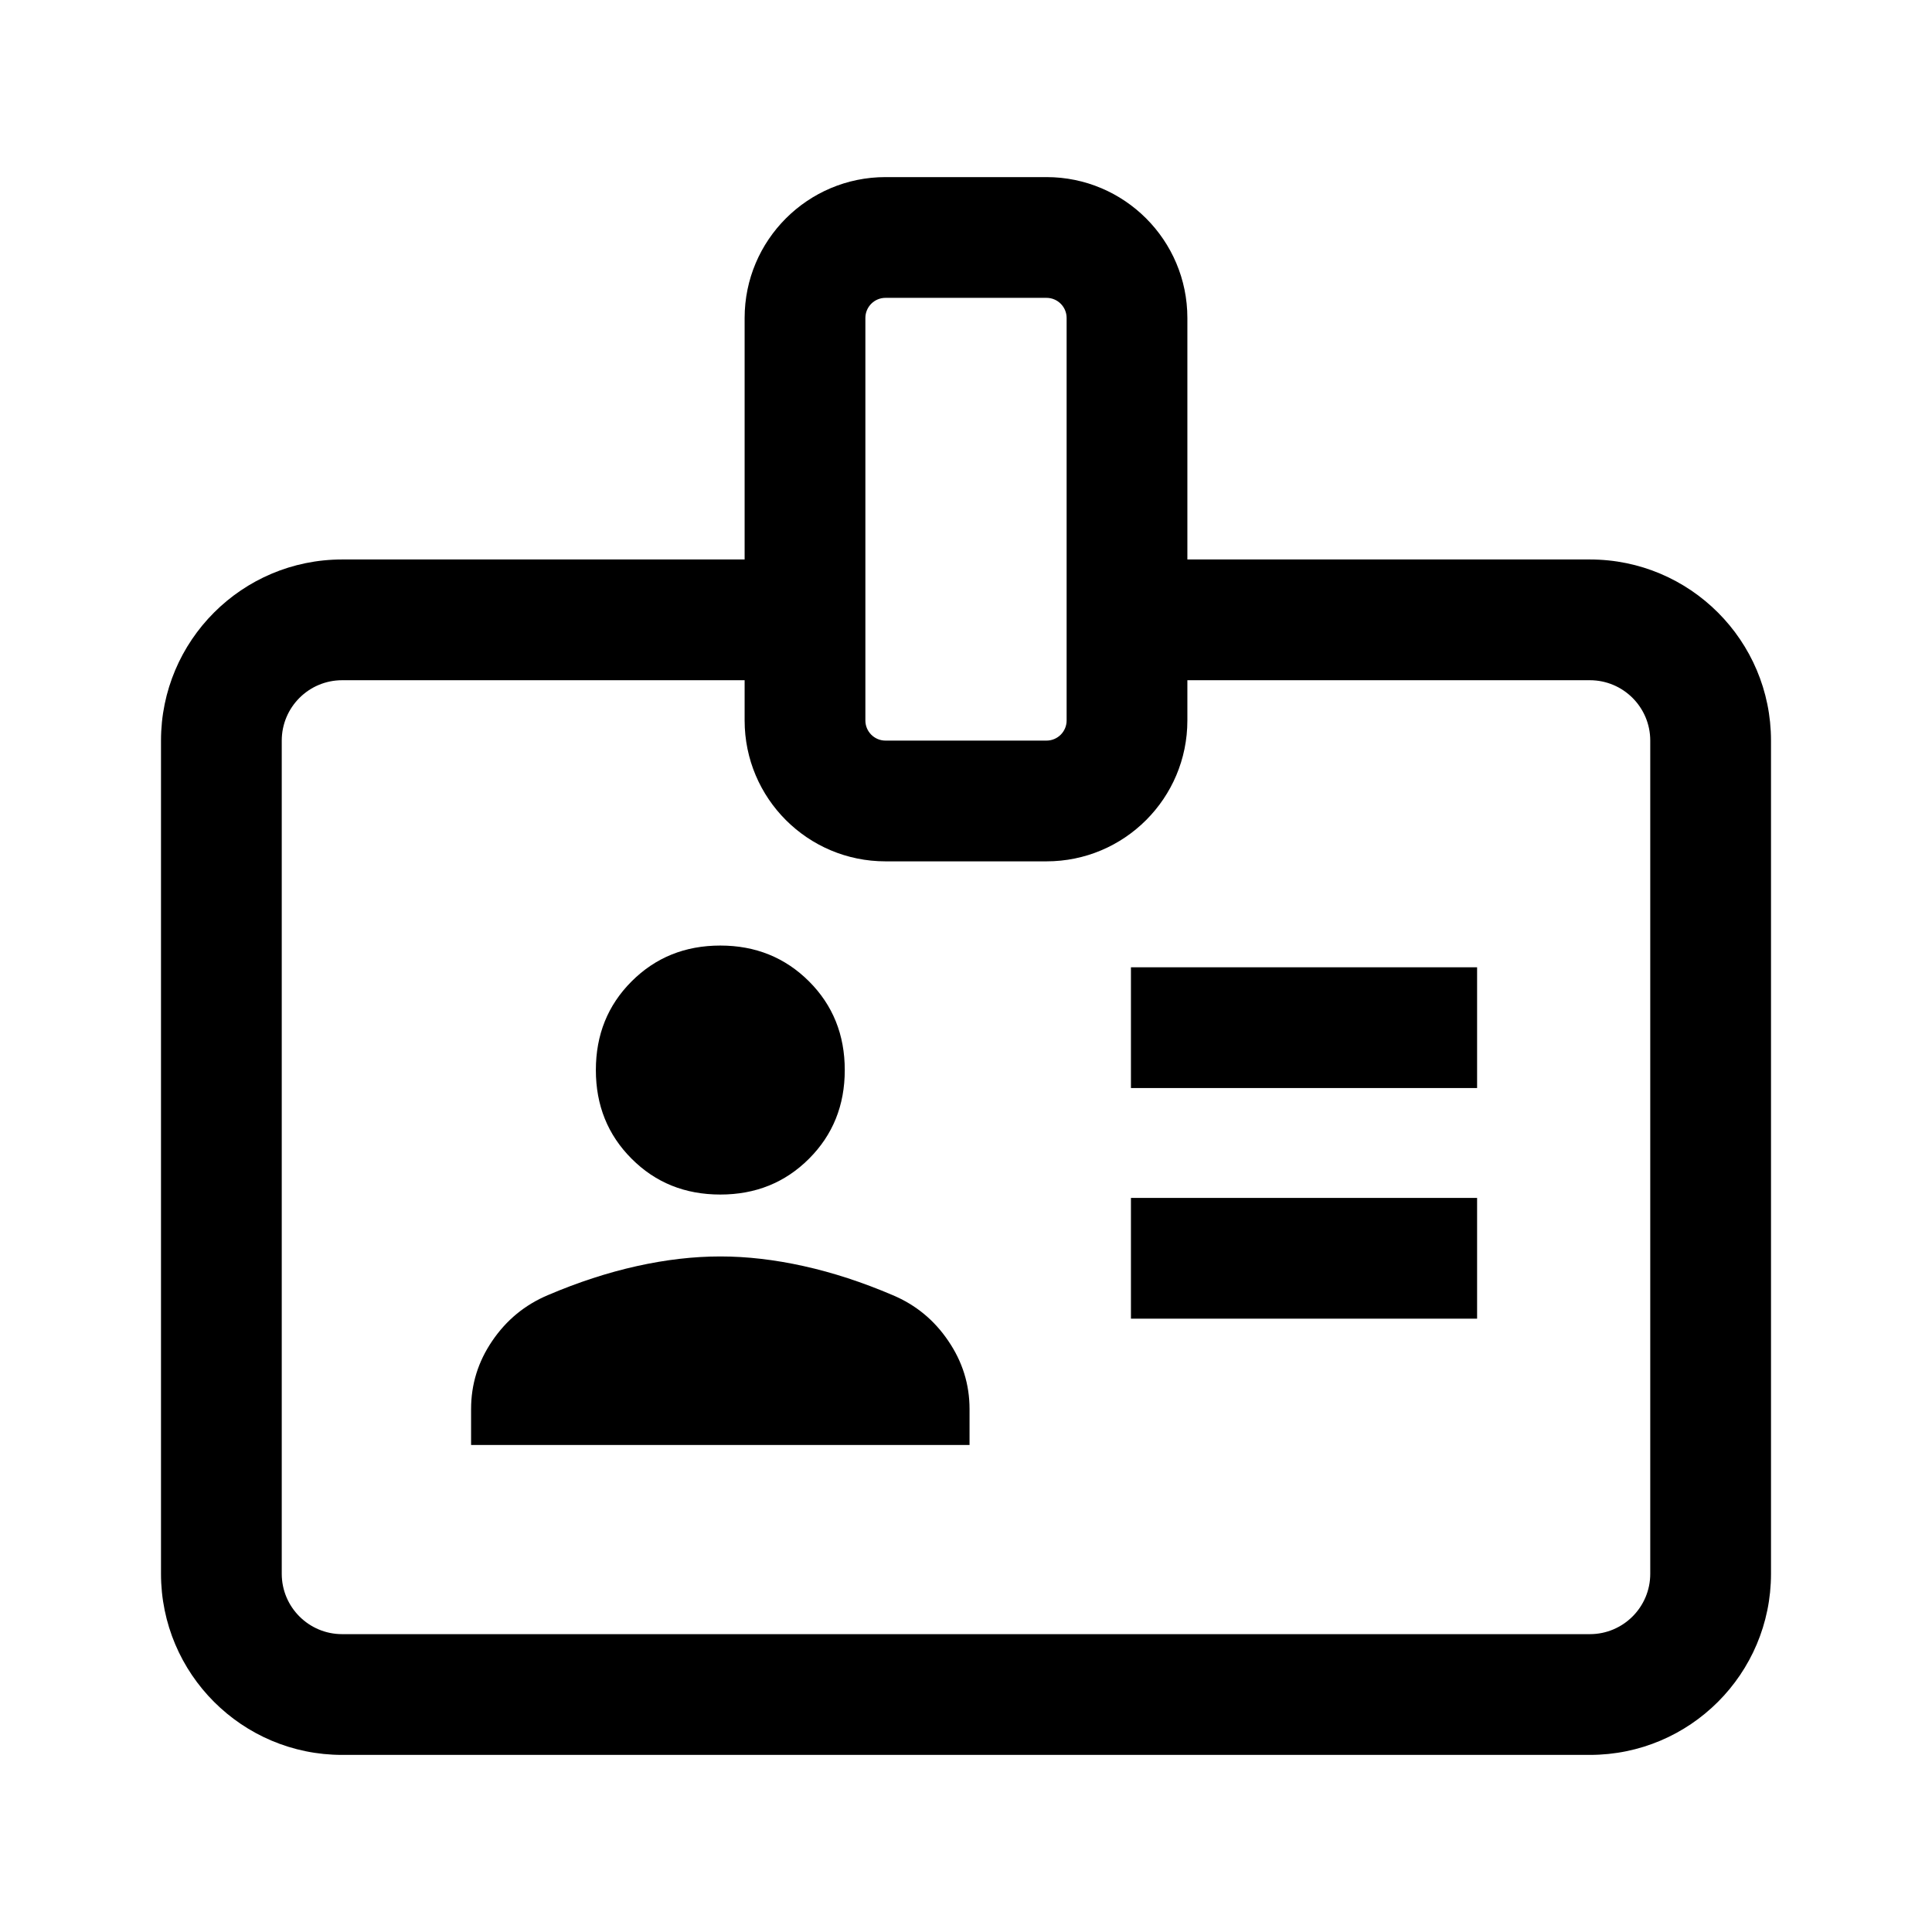 <svg width="24" height="24" viewBox="0 0 24 24" fill="none" xmlns="http://www.w3.org/2000/svg">
<path d="M10.05 14.394C9.753 14.691 9.386 14.839 8.948 14.839C8.509 14.839 8.142 14.691 7.846 14.394C7.55 14.098 7.402 13.731 7.402 13.293C7.402 12.854 7.55 12.487 7.846 12.191C8.142 11.895 8.509 11.746 8.948 11.746C9.386 11.746 9.753 11.895 10.05 12.191C10.346 12.487 10.494 12.854 10.494 13.293C10.494 13.731 10.346 14.098 10.05 14.394Z" fill="black"/>
<path d="M12.044 17.95H5.852V17.504C5.852 17.197 5.939 16.915 6.115 16.657C6.291 16.398 6.521 16.209 6.805 16.089C7.182 15.928 7.551 15.808 7.911 15.728C8.271 15.648 8.617 15.608 8.948 15.608C9.278 15.608 9.624 15.648 9.984 15.728C10.345 15.808 10.713 15.928 11.09 16.089C11.375 16.209 11.605 16.398 11.78 16.657C11.956 16.915 12.044 17.197 12.044 17.504V17.95Z" fill="black"/>
<path d="M18.349 13.516H14.049V12.016H18.349V13.516Z" fill="black"/>
<path d="M18.349 16.381H14.049V14.881H18.349V16.381Z" fill="black"/>
<path d="M11 2.2C10.034 2.2 9.25 2.984 9.25 3.95V6.95H4.25C3.007 6.95 2 7.958 2 9.2V19.55C2 20.793 3.007 21.8 4.25 21.8H19.75C20.993 21.8 22 20.793 22 19.55V9.2C22 7.958 20.993 6.95 19.75 6.95H14.75V3.95C14.75 2.984 13.966 2.2 13 2.2H11ZM13.25 3.95V8.95C13.25 9.088 13.138 9.2 13 9.2H11C10.862 9.2 10.75 9.088 10.75 8.95V3.95C10.75 3.812 10.862 3.7 11 3.7H13C13.138 3.7 13.25 3.812 13.25 3.95ZM9.25 8.45V8.95C9.25 9.917 10.034 10.7 11 10.7H13C13.966 10.7 14.75 9.917 14.75 8.95V8.45H19.75C20.164 8.45 20.5 8.786 20.5 9.2V19.55C20.5 19.964 20.164 20.3 19.75 20.3H4.25C3.836 20.3 3.5 19.964 3.5 19.55V9.2C3.5 8.786 3.836 8.45 4.25 8.45H9.25Z" fill="black"/>
</svg>
